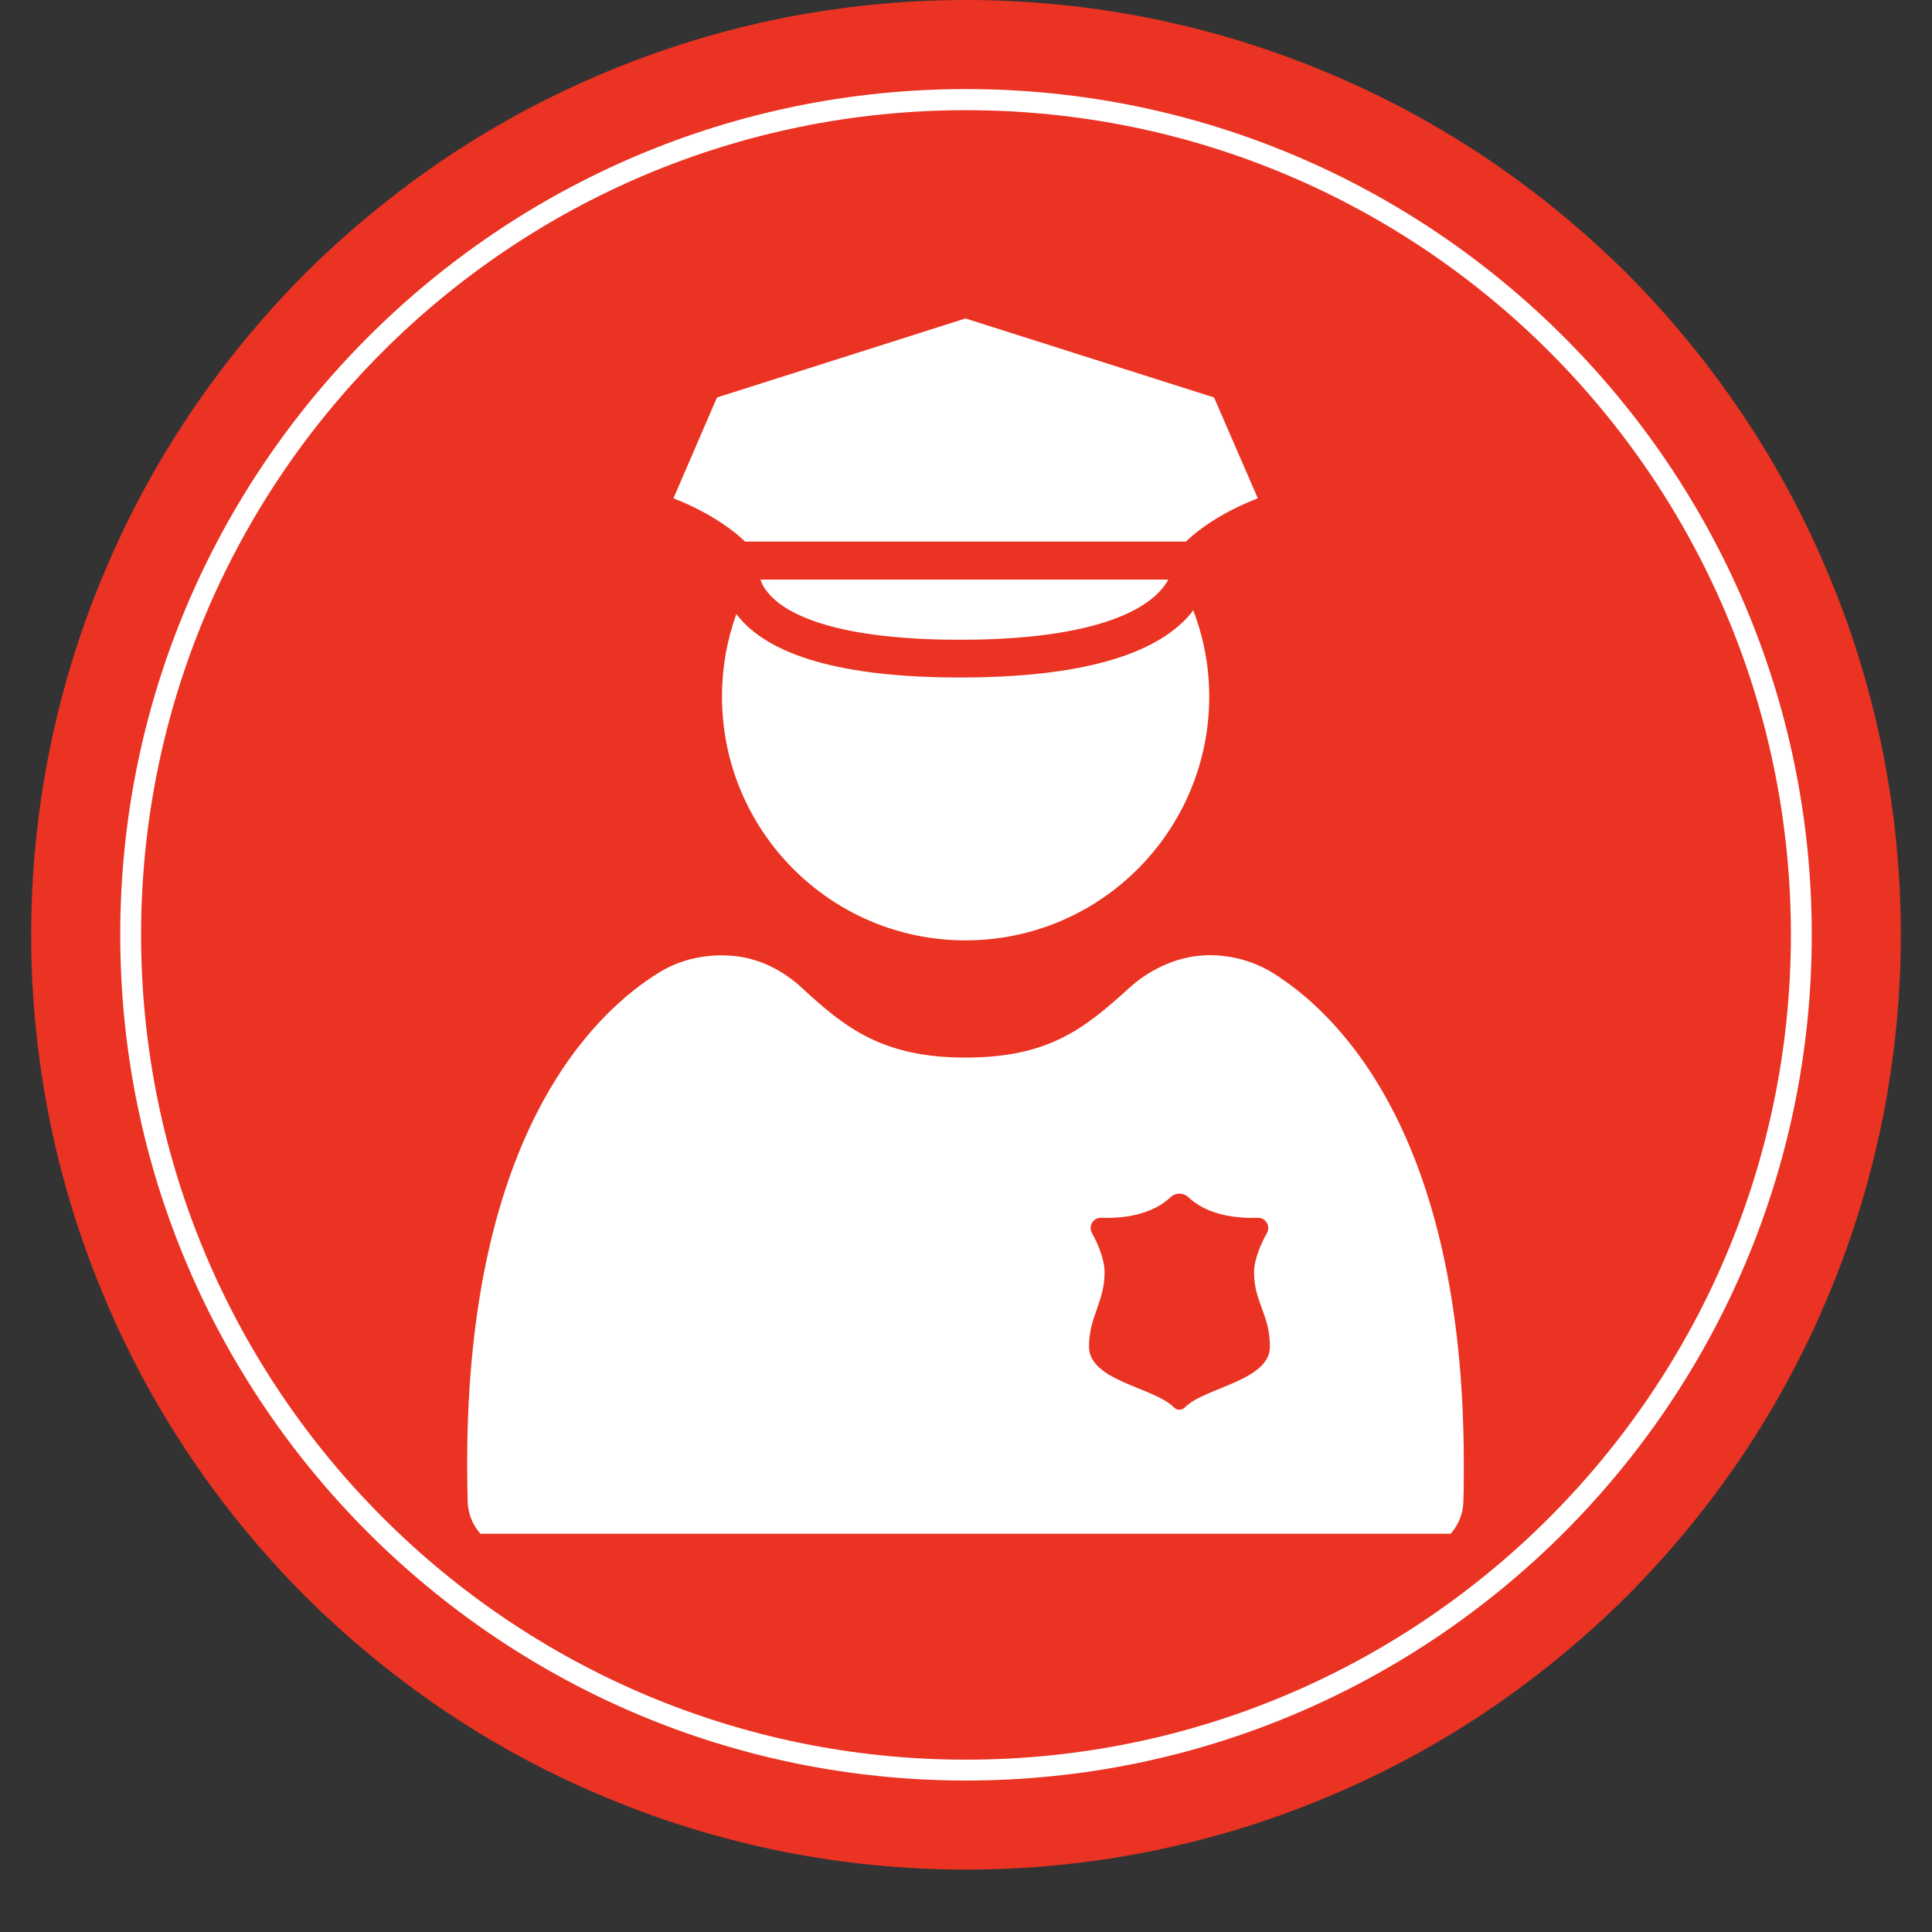 <svg xmlns="http://www.w3.org/2000/svg" xmlns:xlink="http://www.w3.org/1999/xlink" width="24" zoomAndPan="magnify" viewBox="0 0 30 30" height="24" preserveAspectRatio="xMidYMid meet" version="1.0"><rect x="0" y="0" width="30" height="30" fill="#333333" stroke="none"/><defs><clipPath id="39515d8f86"><path d="M 0.484 0 L 29.516 0 L 29.516 29.031 L 0.484 29.031 Z M 0.484 0 " clip-rule="nonzero"/></clipPath><clipPath id="51c33f2088"><path d="M 10 4.945 L 20 4.945 L 20 9 L 10 9 Z M 10 4.945 " clip-rule="nonzero"/></clipPath><clipPath id="a6702716a4"><path d="M 7.254 14.516 L 22.73 14.516 L 22.73 23.816 L 7.254 23.816 Z M 7.254 14.516 " clip-rule="nonzero"/></clipPath></defs><g clip-path="url(#39515d8f86)"><path fill="#ea3323" d="M 29.516 14.516 C 29.516 15.469 29.422 16.414 29.238 17.348 C 29.051 18.281 28.777 19.191 28.41 20.07 C 28.047 20.953 27.598 21.789 27.07 22.582 C 26.539 23.375 25.938 24.105 25.266 24.781 C 24.59 25.453 23.855 26.055 23.066 26.586 C 22.273 27.117 21.438 27.562 20.555 27.926 C 19.676 28.293 18.766 28.566 17.832 28.754 C 16.898 28.938 15.953 29.031 15 29.031 C 14.047 29.031 13.102 28.938 12.168 28.754 C 11.234 28.566 10.324 28.293 9.445 27.926 C 8.562 27.562 7.727 27.117 6.934 26.586 C 6.145 26.055 5.41 25.453 4.734 24.781 C 4.062 24.105 3.461 23.375 2.93 22.582 C 2.402 21.789 1.953 20.953 1.59 20.07 C 1.223 19.191 0.949 18.281 0.762 17.348 C 0.578 16.414 0.484 15.469 0.484 14.516 C 0.484 13.562 0.578 12.617 0.762 11.684 C 0.949 10.75 1.223 9.84 1.59 8.961 C 1.953 8.082 2.402 7.242 2.93 6.453 C 3.461 5.66 4.062 4.926 4.734 4.25 C 5.41 3.578 6.145 2.977 6.934 2.445 C 7.727 1.918 8.562 1.469 9.445 1.105 C 10.324 0.738 11.234 0.465 12.168 0.277 C 13.102 0.094 14.047 0 15 0 C 15.953 0 16.898 0.094 17.832 0.277 C 18.766 0.465 19.676 0.738 20.555 1.105 C 21.438 1.469 22.273 1.918 23.066 2.445 C 23.855 2.977 24.59 3.578 25.266 4.25 C 25.938 4.926 26.539 5.66 27.07 6.453 C 27.598 7.242 28.047 8.082 28.41 8.961 C 28.777 9.84 29.051 10.75 29.238 11.684 C 29.422 12.617 29.516 13.562 29.516 14.516 Z M 29.516 14.516 " fill-opacity="1" fill-rule="nonzero"/></g><path fill="#ffffff" d="M 15 27.648 C 7.754 27.648 1.867 21.762 1.867 14.516 C 1.867 7.27 7.754 1.383 15 1.383 C 22.246 1.383 28.133 7.27 28.133 14.516 C 28.133 21.762 22.246 27.648 15 27.648 Z M 15 1.711 C 7.926 1.711 2.191 7.441 2.191 14.516 C 2.191 21.59 7.949 27.324 15 27.324 C 22.074 27.324 27.809 21.57 27.809 14.516 C 27.809 7.441 22.074 1.711 15 1.711 Z M 15 1.711 " fill-opacity="1" fill-rule="nonzero"/><g clip-path="url(#51c33f2088)"><path fill="#ffffff" d="M 18.414 8.41 C 18.645 8.188 19.031 7.93 19.531 7.738 L 18.852 6.172 L 14.992 4.945 L 11.133 6.172 L 10.457 7.738 C 10.953 7.93 11.34 8.188 11.57 8.41 L 18.414 8.41 " fill-opacity="1" fill-rule="nonzero"/></g><path fill="#ffffff" d="M 11.434 9.535 C 11.289 9.934 11.211 10.367 11.211 10.816 C 11.211 12.906 12.902 14.602 14.992 14.602 C 17.082 14.602 18.777 12.906 18.777 10.816 C 18.777 10.344 18.688 9.891 18.527 9.473 C 18.516 9.492 18.504 9.512 18.488 9.531 C 17.934 10.188 16.73 10.52 14.906 10.52 C 13.098 10.52 11.93 10.188 11.434 9.535 " fill-opacity="1" fill-rule="nonzero"/><path fill="#ffffff" d="M 14.906 9.934 C 17.059 9.934 17.793 9.441 18.039 9.148 C 18.082 9.098 18.117 9.047 18.141 9 L 11.809 9 C 11.828 9.059 11.859 9.125 11.918 9.195 C 12.133 9.469 12.812 9.934 14.906 9.934 " fill-opacity="1" fill-rule="nonzero"/><g clip-path="url(#a6702716a4)"><path fill="#ffffff" d="M 18.398 21.855 C 18.352 21.902 18.277 21.902 18.23 21.855 C 17.926 21.543 16.91 21.445 16.91 20.91 C 16.91 20.438 17.152 20.223 17.152 19.754 C 17.152 19.559 17.051 19.316 16.953 19.141 C 16.898 19.035 16.977 18.906 17.098 18.91 C 17.695 18.93 18.016 18.742 18.176 18.59 C 18.254 18.516 18.375 18.516 18.453 18.59 C 18.613 18.742 18.934 18.93 19.531 18.91 C 19.652 18.906 19.73 19.035 19.676 19.141 C 19.578 19.316 19.473 19.559 19.473 19.754 C 19.473 20.223 19.719 20.41 19.719 20.91 C 19.719 21.445 18.699 21.543 18.398 21.855 Z M 19.742 15.094 C 19.461 14.926 19.145 14.84 18.816 14.832 C 18.344 14.824 17.887 15.023 17.535 15.34 C 16.836 15.977 16.277 16.422 14.992 16.422 C 13.711 16.422 13.129 15.965 12.461 15.348 C 12.156 15.062 11.766 14.867 11.348 14.84 C 10.965 14.812 10.574 14.895 10.246 15.094 C 9.254 15.699 7.254 17.562 7.254 22.73 C 7.254 22.93 7.258 23.129 7.262 23.32 C 7.277 23.746 7.629 24.086 8.059 24.086 L 21.93 24.086 C 22.355 24.086 22.711 23.746 22.723 23.32 C 22.73 23.129 22.73 22.93 22.73 22.73 C 22.73 17.562 20.73 15.699 19.742 15.094 " fill-opacity="1" fill-rule="nonzero"/></g></svg>